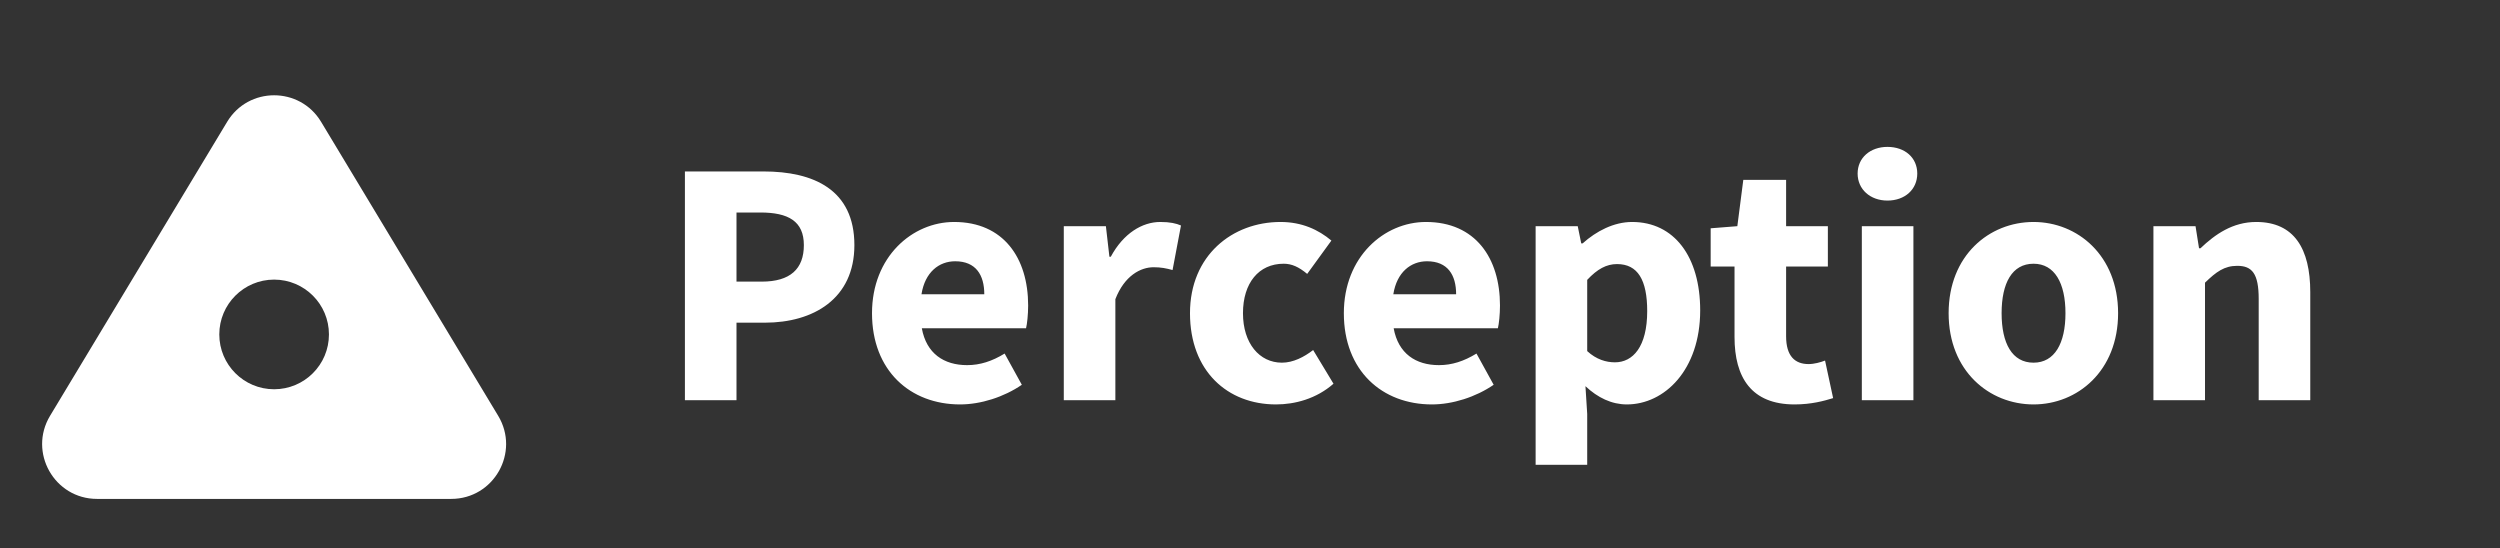 <svg width="456" height="100" viewBox="0 0 456 100" fill="none" xmlns="http://www.w3.org/2000/svg">
<rect x="0" y="0" width="456" height="100" fill="#333333" stroke="none"/>
<path fill-rule="evenodd" clip-rule="evenodd" d="M17.698 91H82.302C90.082 91 94.882 82.505 90.867 75.84L58.566 22.219C54.678 15.766 45.322 15.766 41.434 22.219L9.133 75.84C5.118 82.505 9.918 91 17.698 91ZM50 71C55.523 71 60 66.523 60 61C60 55.477 55.523 51 50 51C44.477 51 40 55.477 40 61C40 66.523 44.477 71 50 71Z" fill="white"/>
<path d="M124.928 73H134.336V58.856H139.52C148.352 58.856 155.84 54.504 155.84 44.712C155.84 34.6 148.416 31.272 139.264 31.272H124.928V73ZM134.336 51.368V38.76H138.688C143.808 38.76 146.624 40.36 146.624 44.712C146.624 49.064 144.128 51.368 138.944 51.368H134.336ZM175.118 73.768C178.894 73.768 183.118 72.424 186.382 70.184L183.246 64.488C180.942 65.896 178.766 66.6 176.398 66.6C172.174 66.6 168.974 64.488 168.142 59.88H187.15C187.342 59.112 187.534 57.384 187.534 55.72C187.534 47.08 183.054 40.488 174.03 40.488C166.414 40.488 159.054 46.824 159.054 57.128C159.054 67.624 166.03 73.768 175.118 73.768ZM168.078 53.672C168.718 49.64 171.278 47.656 174.222 47.656C177.998 47.656 179.534 50.152 179.534 53.672H168.078ZM194.035 73H203.443V54.568C205.107 50.28 208.051 48.744 210.419 48.744C211.763 48.744 212.723 48.936 213.875 49.256L215.411 41.128C214.515 40.744 213.427 40.488 211.635 40.488C208.371 40.488 204.915 42.536 202.611 46.824H202.355L201.715 41.256H194.035V73ZM232.734 73.768C236.19 73.768 240.094 72.744 243.23 69.992L239.518 63.848C237.854 65.128 235.87 66.152 233.822 66.152C229.726 66.152 226.718 62.632 226.718 57.128C226.718 51.624 229.598 48.104 234.142 48.104C235.614 48.104 236.894 48.68 238.43 49.96L242.846 43.88C240.478 41.896 237.47 40.488 233.566 40.488C224.798 40.488 217.054 46.568 217.054 57.128C217.054 67.688 223.902 73.768 232.734 73.768ZM261.181 73.768C264.957 73.768 269.181 72.424 272.445 70.184L269.309 64.488C267.005 65.896 264.829 66.6 262.461 66.6C258.237 66.6 255.037 64.488 254.205 59.88H273.213C273.405 59.112 273.597 57.384 273.597 55.72C273.597 47.08 269.117 40.488 260.093 40.488C252.477 40.488 245.117 46.824 245.117 57.128C245.117 67.624 252.093 73.768 261.181 73.768ZM254.141 53.672C254.781 49.64 257.341 47.656 260.285 47.656C264.061 47.656 265.597 50.152 265.597 53.672H254.141ZM280.098 84.776H289.506V75.496L289.186 70.44C291.426 72.552 293.986 73.768 296.738 73.768C303.586 73.768 310.114 67.496 310.114 56.616C310.114 46.824 305.378 40.488 297.698 40.488C294.37 40.488 291.17 42.152 288.674 44.392H288.418L287.778 41.256H280.098V84.776ZM294.562 66.088C292.962 66.088 291.17 65.576 289.506 64.04V51.048C291.362 49.064 293.026 48.168 294.946 48.168C298.722 48.168 300.45 51.048 300.45 56.744C300.45 63.272 297.826 66.088 294.562 66.088ZM327.322 73.768C330.394 73.768 332.698 73.128 334.362 72.616L332.89 65.768C332.058 66.088 330.906 66.408 329.882 66.408C327.385 66.408 325.786 64.936 325.786 61.352V48.616H333.402V41.256H325.786V32.808H317.978L316.89 41.256L312.026 41.64V48.616H316.378V61.48C316.378 68.84 319.45 73.768 327.322 73.768ZM339.598 73H349.006V41.256H339.598V73ZM344.27 36.584C347.47 36.584 349.71 34.536 349.71 31.656C349.71 28.776 347.47 26.792 344.27 26.792C341.134 26.792 338.83 28.776 338.83 31.656C338.83 34.536 341.134 36.584 344.27 36.584ZM370.917 73.768C378.917 73.768 386.341 67.688 386.341 57.128C386.341 46.568 378.917 40.488 370.917 40.488C362.853 40.488 355.429 46.568 355.429 57.128C355.429 67.688 362.853 73.768 370.917 73.768ZM370.917 66.152C367.013 66.152 365.093 62.632 365.093 57.128C365.093 51.624 367.013 48.104 370.917 48.104C374.757 48.104 376.741 51.624 376.741 57.128C376.741 62.632 374.757 66.152 370.917 66.152ZM392.785 73H402.193V51.56C404.241 49.576 405.713 48.488 408.081 48.488C410.769 48.488 411.985 49.896 411.985 54.504V73H421.393V53.288C421.393 45.352 418.449 40.488 411.537 40.488C407.249 40.488 404.049 42.728 401.361 45.288H401.105L400.465 41.256H392.785V73Z" fill="white"/>
</svg>
